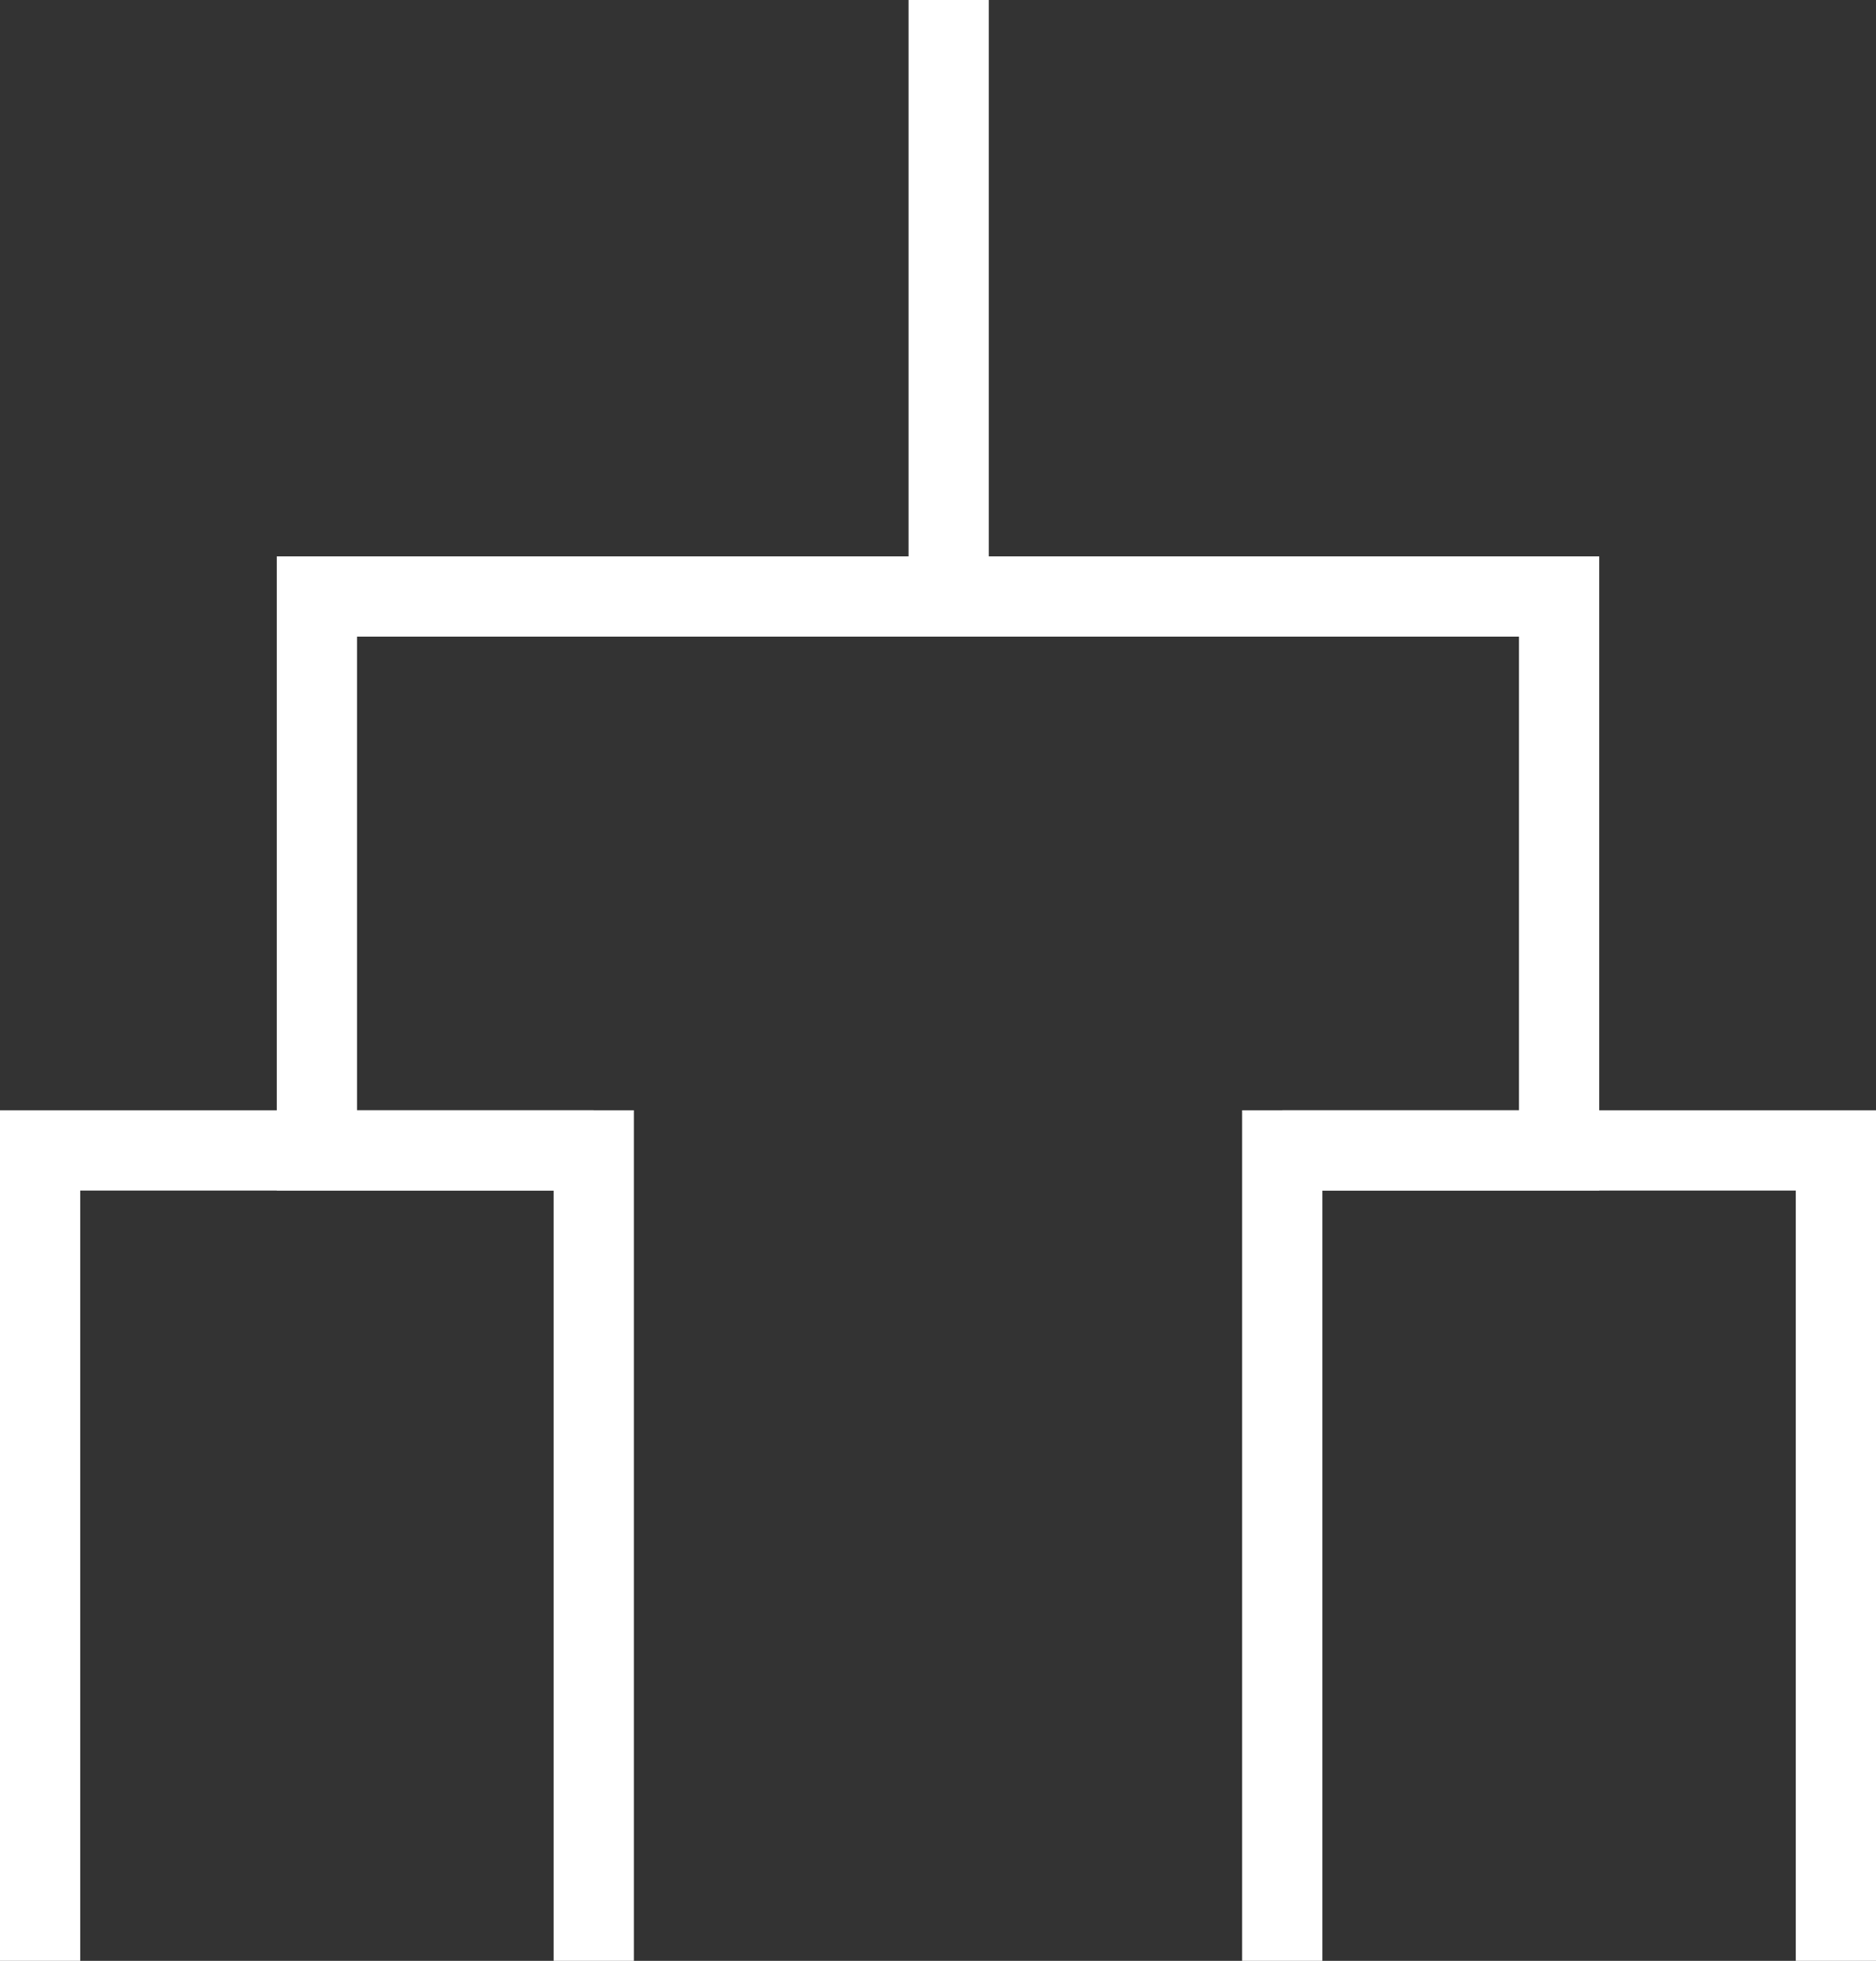 <svg xmlns="http://www.w3.org/2000/svg" viewBox="0 0 327.36 342"><rect x="0" y="0" width="327.36" height="342" fill="#333333" stroke="none"/><defs><style>.cls-1{fill:none;stroke:#fff;stroke-miterlimit:10;stroke-width:14px;}</style></defs><title>tournament-icon</title><g id="Layer_2" data-name="Layer 2"><g id="Layer_1-2" data-name="Layer 1"><polyline class="cls-1" points="103.61 200.65 55.3 200.65 55.3 104.04 272.06 104.04 272.06 200.65 223.75 200.65"/><polyline class="cls-1" points="7 342 7 200.65 103.61 200.65 103.61 342"/><polyline class="cls-1" points="223.75 342 223.75 200.65 320.36 200.65 320.36 342"/><line class="cls-1" x1="165.54" y1="105.28" x2="165.54"/></g></g></svg>